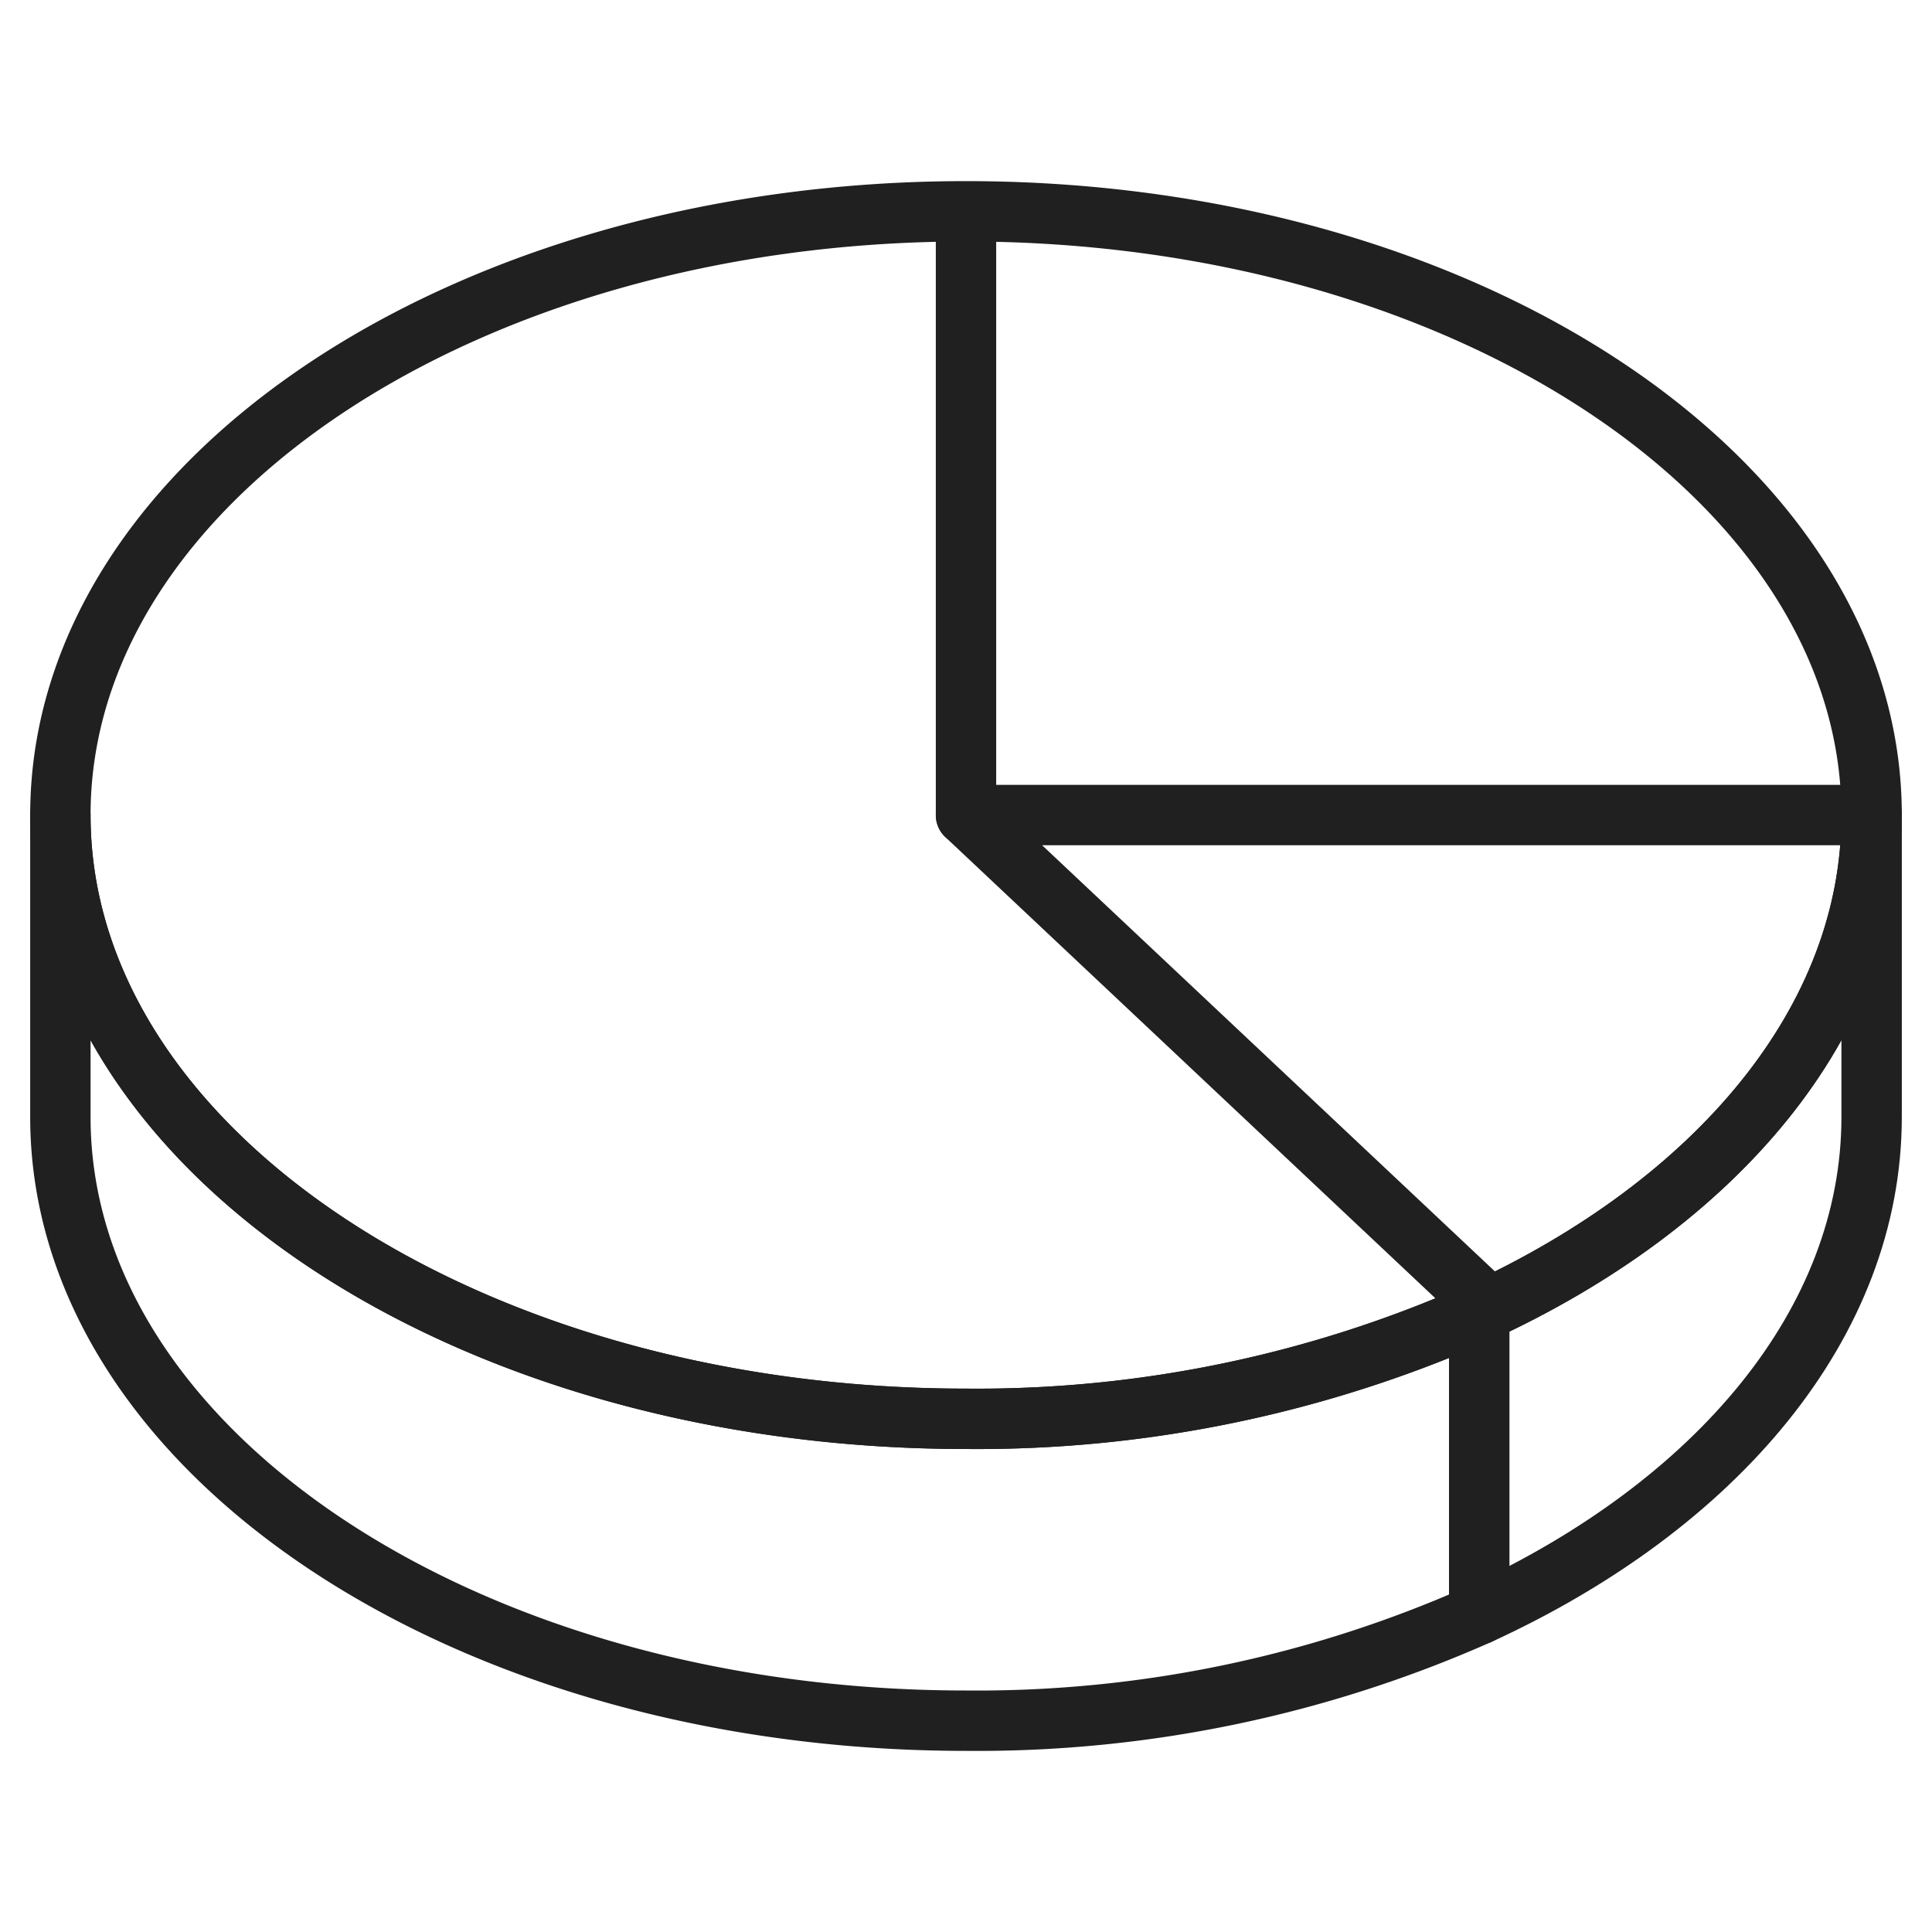 <svg viewBox="0 0 64 64" xmlns="http://www.w3.org/2000/svg" aria-labelledby="title" aria-describedby="desc"><path stroke-width="2" stroke-miterlimit="10" stroke="#202020" fill="none" d="M32 47C15.432 47 2 38.047 2 27v10c0 11.046 13.432 20 30 20a40.987 40.987 0 0 0 17-3.523v-10A41 41 0 0 1 32 47z" data-name="layer2" stroke-linejoin="round" stroke-linecap="round"/><path stroke-width="2" stroke-miterlimit="10" stroke="#202020" fill="none" d="M62 27C62 15.955 48.568 7 32 7S2 15.955 2 27s13.432 20 30 20a41 41 0 0 0 17-3.523V43M32 27V7.008 27" data-name="layer2" stroke-linejoin="round" stroke-linecap="round"/><path stroke-width="2" stroke-miterlimit="10" stroke="#202020" fill="none" d="M49 43.477v10C56.851 49.87 62 43.837 62 37V27c0 6.838-5.149 12.87-13 16.477z" data-name="layer1" stroke-linejoin="round" stroke-linecap="round"/><path stroke-width="2" stroke-linejoin="round" stroke="#202020" fill="none" d="M49 43v.477C56.851 39.87 62 33.838 62 27H32l8 7.529z" data-name="layer1" stroke-linecap="round"/></svg>